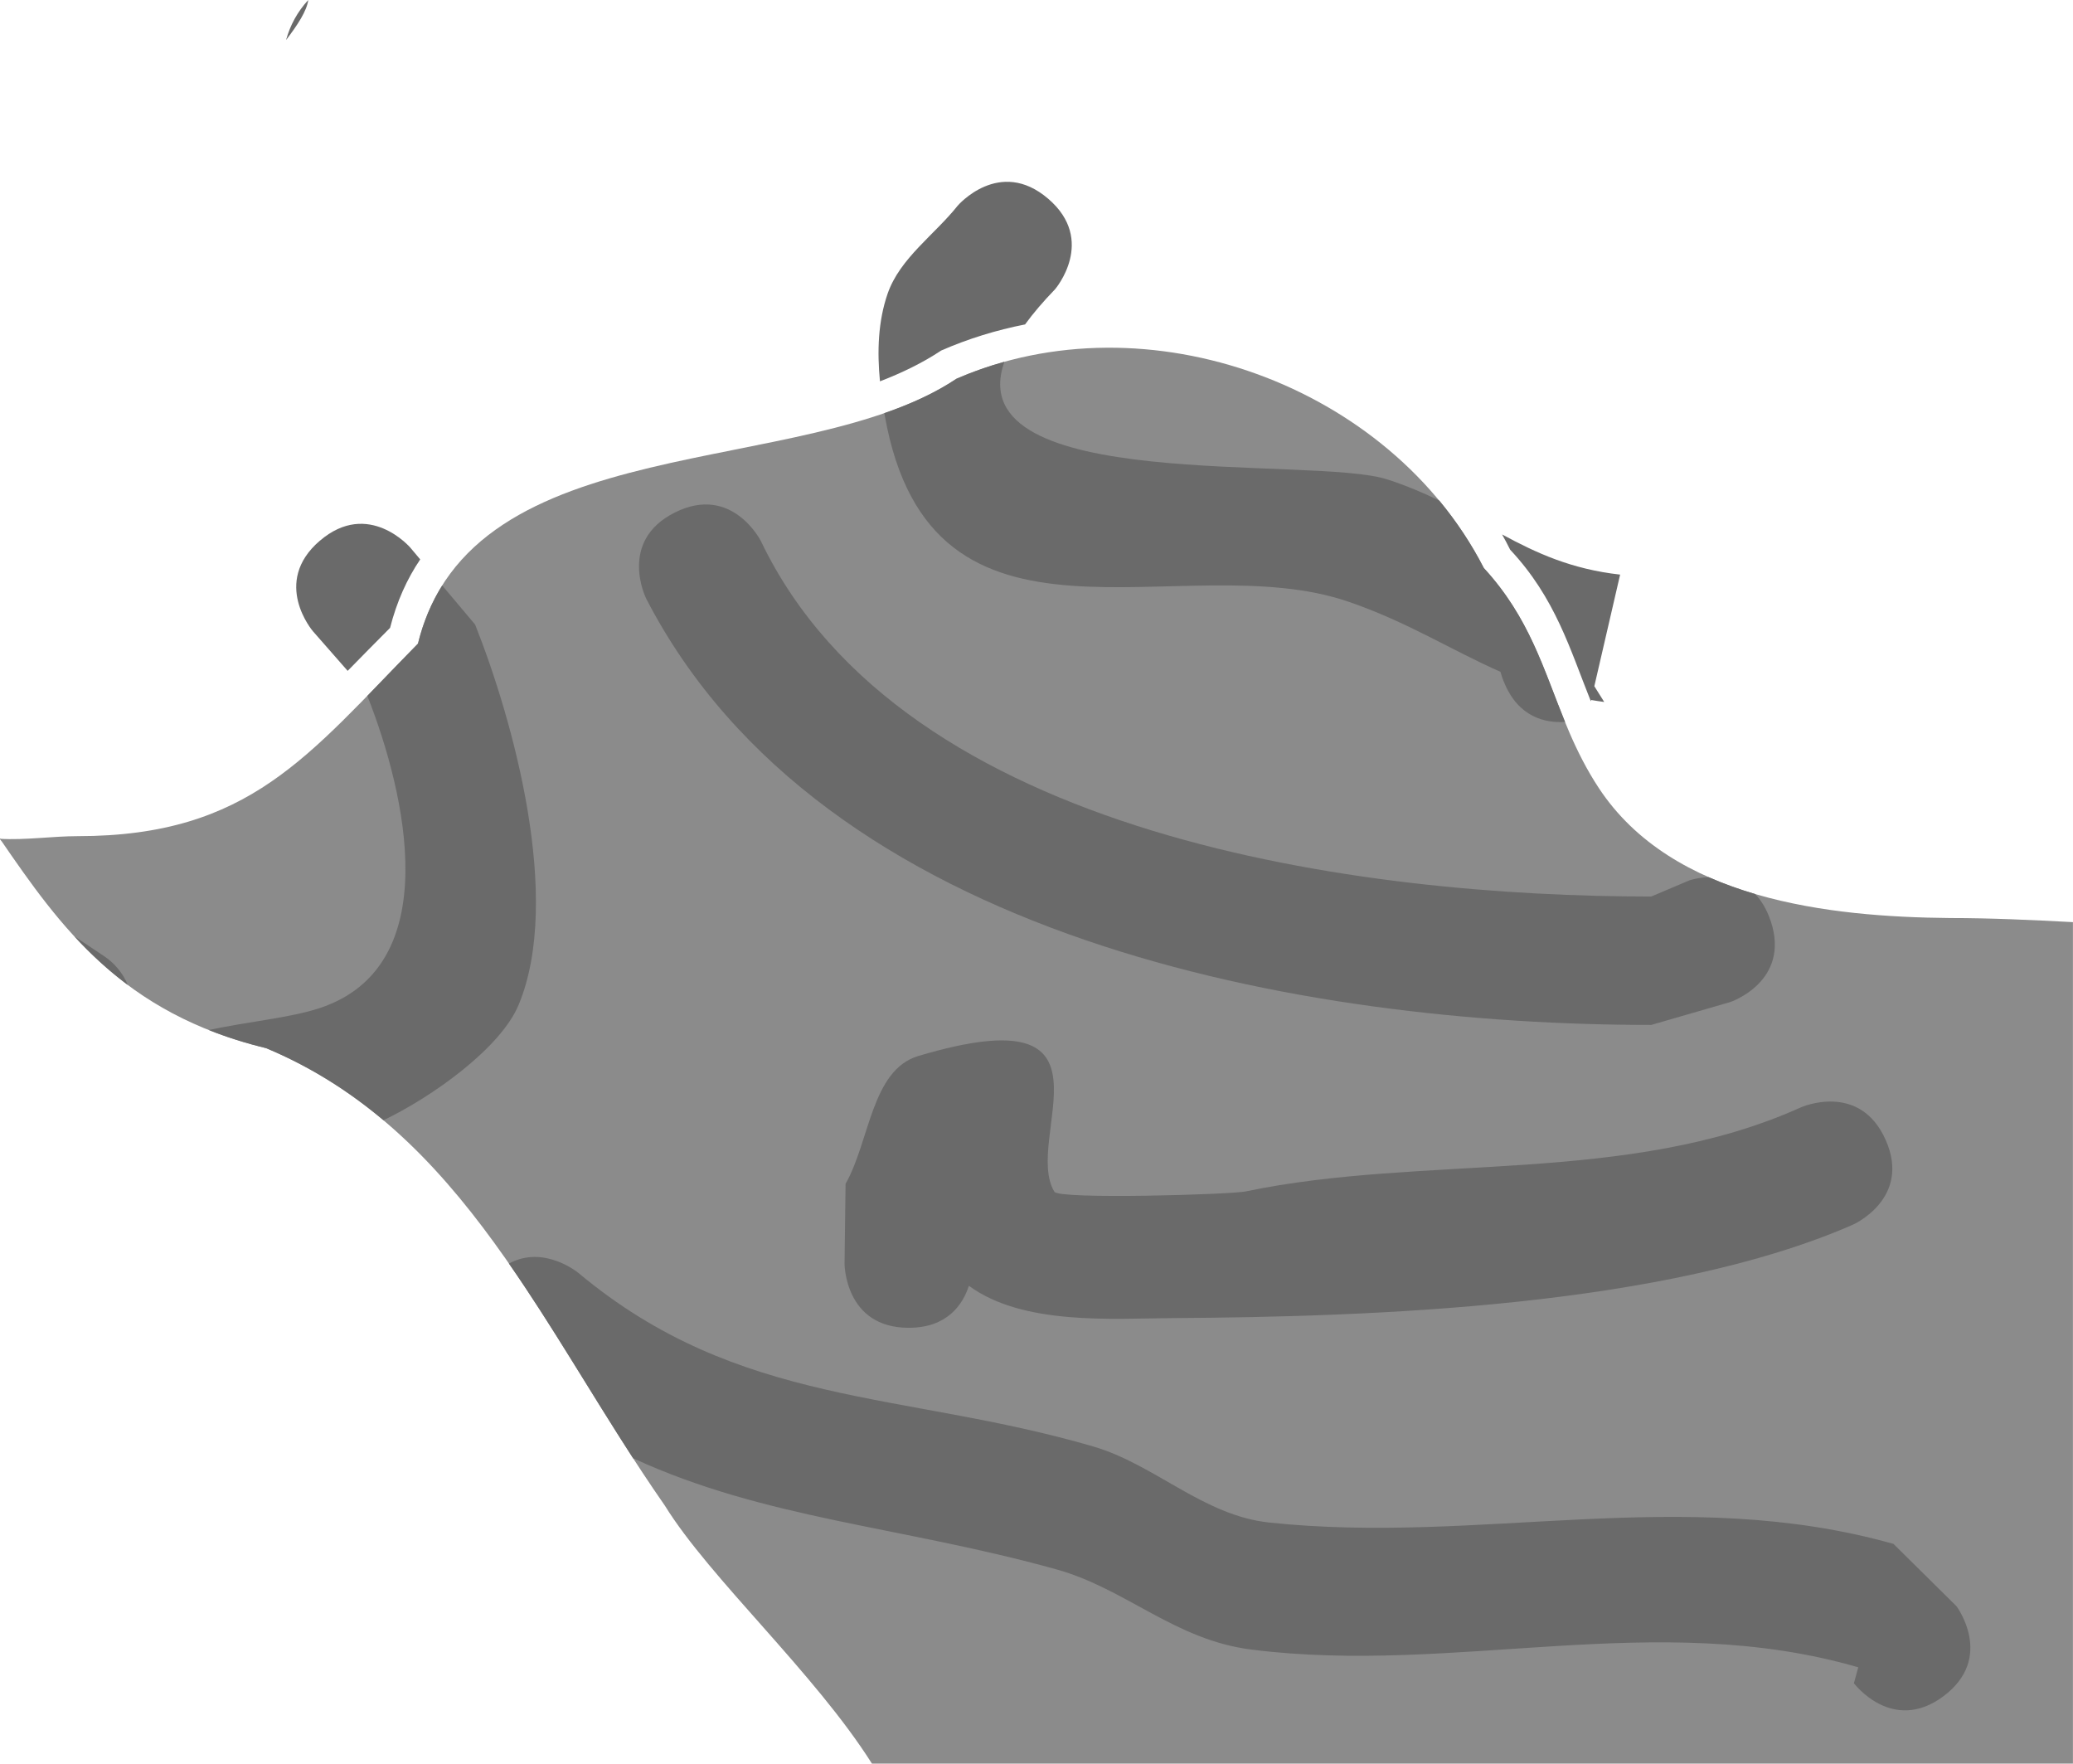 <svg version="1.1" xmlns="http://www.w3.org/2000/svg" xmlns:xlink="http://www.w3.org/1999/xlink" width="32.312" height="27.485" viewBox="0,0,32.312,27.485"><g transform="translate(-318.264,-185.297)"><g data-paper-data="{&quot;isPaintingLayer&quot;:true}" fill-rule="nonzero" stroke="none" stroke-linecap="butt" stroke-linejoin="miter" stroke-miterlimit="10" stroke-dasharray="" stroke-dashoffset="0" style="mix-blend-mode: normal"><path d="M350.575,212.782h-18.72c-0.898,-1.42 -2.526,-2.886 -3.228,-4.021c-1.895,-2.72 -3.134,-5.839 -6.215,-7.129c-2.247,-0.544 -3.204,-1.884 -4.149,-3.263c0.388,0.024 0.821,-0.041 1.212,-0.041c2.682,0 3.594,-1.263 5.303,-3c0.833,-3.403 6.009,-2.531 8.395,-4.129c2.974,-1.29 6.763,0.108 8.218,2.951c1.011,1.099 1.029,2.266 1.793,3.427c1.146,1.74 3.59,2.01 5.475,2.027c0.636,0 1.274,0.03 1.916,0.064z" fill="#8b8b8b" stroke-width="0"/><path d="M323.069,185.297c-0.023,0.17 -0.165,0.387 -0.346,0.624c0.063,-0.229 0.175,-0.439 0.346,-0.624z" fill="#6a6a6a" stroke-width="0.5"/><path d="M318.294,198.413c-0.01,-0.015 -0.02,-0.03 -0.03,-0.044c0.003,0 0.006,0 0.009,0.001c0.007,0.015 0.014,0.029 0.021,0.044z" fill="#6a6a6a" stroke-width="0.5"/><path d="M319.874,200.19c0.169,0.109 0.304,0.269 0.382,0.457c-0.31,-0.232 -0.584,-0.487 -0.833,-0.758z" fill="#6a6a6a" stroke-width="0.5"/><path d="M325.67,195.031c0.588,1.479 1.367,4.269 0.678,5.926c-0.281,0.676 -1.353,1.438 -2.107,1.798c-0.535,-0.45 -1.135,-0.833 -1.828,-1.123c-0.324,-0.078 -0.621,-0.173 -0.895,-0.283c0.627,-0.133 1.273,-0.191 1.728,-0.341c1.969,-0.651 1.348,-3.333 0.744,-4.866c0.249,-0.256 0.509,-0.529 0.79,-0.815c0.084,-0.343 0.212,-0.643 0.377,-0.906z" fill="#6a6a6a" stroke-width="0.5"/><path d="M323.25,193.724c0.759,-0.651 1.41,0.108 1.41,0.108l0.154,0.183c-0.205,0.303 -0.365,0.655 -0.47,1.067c-0.235,0.234 -0.452,0.458 -0.661,0.67l-0.542,-0.618c0,0 -0.651,-0.759 0.108,-1.41z" fill="#6a6a6a" stroke-width="0.5"/><path d="M341.703,195.92c-0.021,-0.053 -0.038,-0.104 -0.051,-0.153c-0.771,-0.34 -1.449,-0.777 -2.37,-1.093c-2.597,-0.891 -6.503,1.196 -7.228,-2.906c-0.002,-0.011 -0.004,-0.021 -0.006,-0.032c0.416,-0.144 0.797,-0.317 1.126,-0.537c0.244,-0.106 0.492,-0.193 0.745,-0.264c-0.725,2.069 4.816,1.457 5.971,1.834c0.298,0.097 0.563,0.21 0.809,0.33c0.267,0.323 0.501,0.674 0.694,1.05c0.713,0.774 0.932,1.583 1.266,2.399c-0.303,0.019 -0.731,-0.067 -0.955,-0.628z" fill="#6a6a6a" stroke-width="0.5"/><path d="M332.1,189.872c0.192,-0.551 0.728,-0.913 1.092,-1.37c0,0 0.651,-0.759 1.41,-0.108c0.759,0.651 0.108,1.41 0.108,1.41c-0.19,0.197 -0.345,0.379 -0.468,0.549c-0.448,0.088 -0.887,0.223 -1.308,0.407c-0.287,0.191 -0.609,0.347 -0.954,0.48c-0.045,-0.464 -0.03,-0.936 0.12,-1.368z" fill="#6a6a6a" stroke-width="0.5"/><path d="M343.517,194.252l-0.402,1.739l0.154,0.246c-0.069,-0.009 -0.137,-0.02 -0.203,-0.031l-0.005,0.021c-0.323,-0.804 -0.55,-1.608 -1.258,-2.363c-0.04,-0.08 -0.082,-0.16 -0.126,-0.238c0.534,0.289 1.079,0.541 1.84,0.626z" fill="#6a6a6a" stroke-width="0.5"/><path d="M345.864,199.649c0.316,0.949 -0.632,1.265 -0.632,1.265l-1.23,0.356c-5.389,0 -12.915,-1.313 -15.666,-6.644c0,0 -0.447,-0.894 0.447,-1.342c0.894,-0.447 1.342,0.447 1.342,0.447c2.222,4.639 9.395,5.538 13.877,5.538l0.597,-0.253c0,0 0.125,-0.042 0.298,-0.049c0.233,0.103 0.476,0.19 0.724,0.263c0.097,0.1 0.181,0.236 0.242,0.419z" fill="#6a6a6a" stroke-width="0.5"/><path d="M333.367,205.334c-0.094,0.289 -0.333,0.656 -0.939,0.656c-1,0 -1,-1 -1,-1l0.016,-1.244c0.378,-0.664 0.402,-1.773 1.134,-1.992c3.295,-0.983 1.615,1.282 2.121,2.116c0.074,0.122 2.744,0.044 2.981,-0.005c2.787,-0.583 5.962,-0.093 8.656,-1.311c0,0 0.914,-0.406 1.32,0.508c0.406,0.914 -0.508,1.32 -0.508,1.32c-2.921,1.279 -7.459,1.437 -10.609,1.457c-0.932,0.006 -2.329,0.117 -3.173,-0.504z" fill="#6a6a6a" stroke-width="0.5"/><path d="M348.561,211.729c-0.8,0.6 -1.4,-0.2 -1.4,-0.2l0.068,-0.248c-3.156,-0.915 -6.278,0.126 -9.458,-0.276c-1.2,-0.151 -1.952,-0.948 -3.044,-1.251c-2.415,-0.671 -4.533,-0.78 -6.595,-1.731c-0.662,-1.021 -1.265,-2.07 -1.935,-3.034c0.549,-0.299 1.084,0.147 1.084,0.147c2.512,2.099 5.055,1.837 8.025,2.704c0.961,0.281 1.713,1.076 2.742,1.185c3.293,0.35 6.445,-0.593 9.73,0.333l0.982,0.971c0,0 0.6,0.8 -0.2,1.4z" fill="#6a6a6a" stroke-width="0.5"/></g></g></svg>